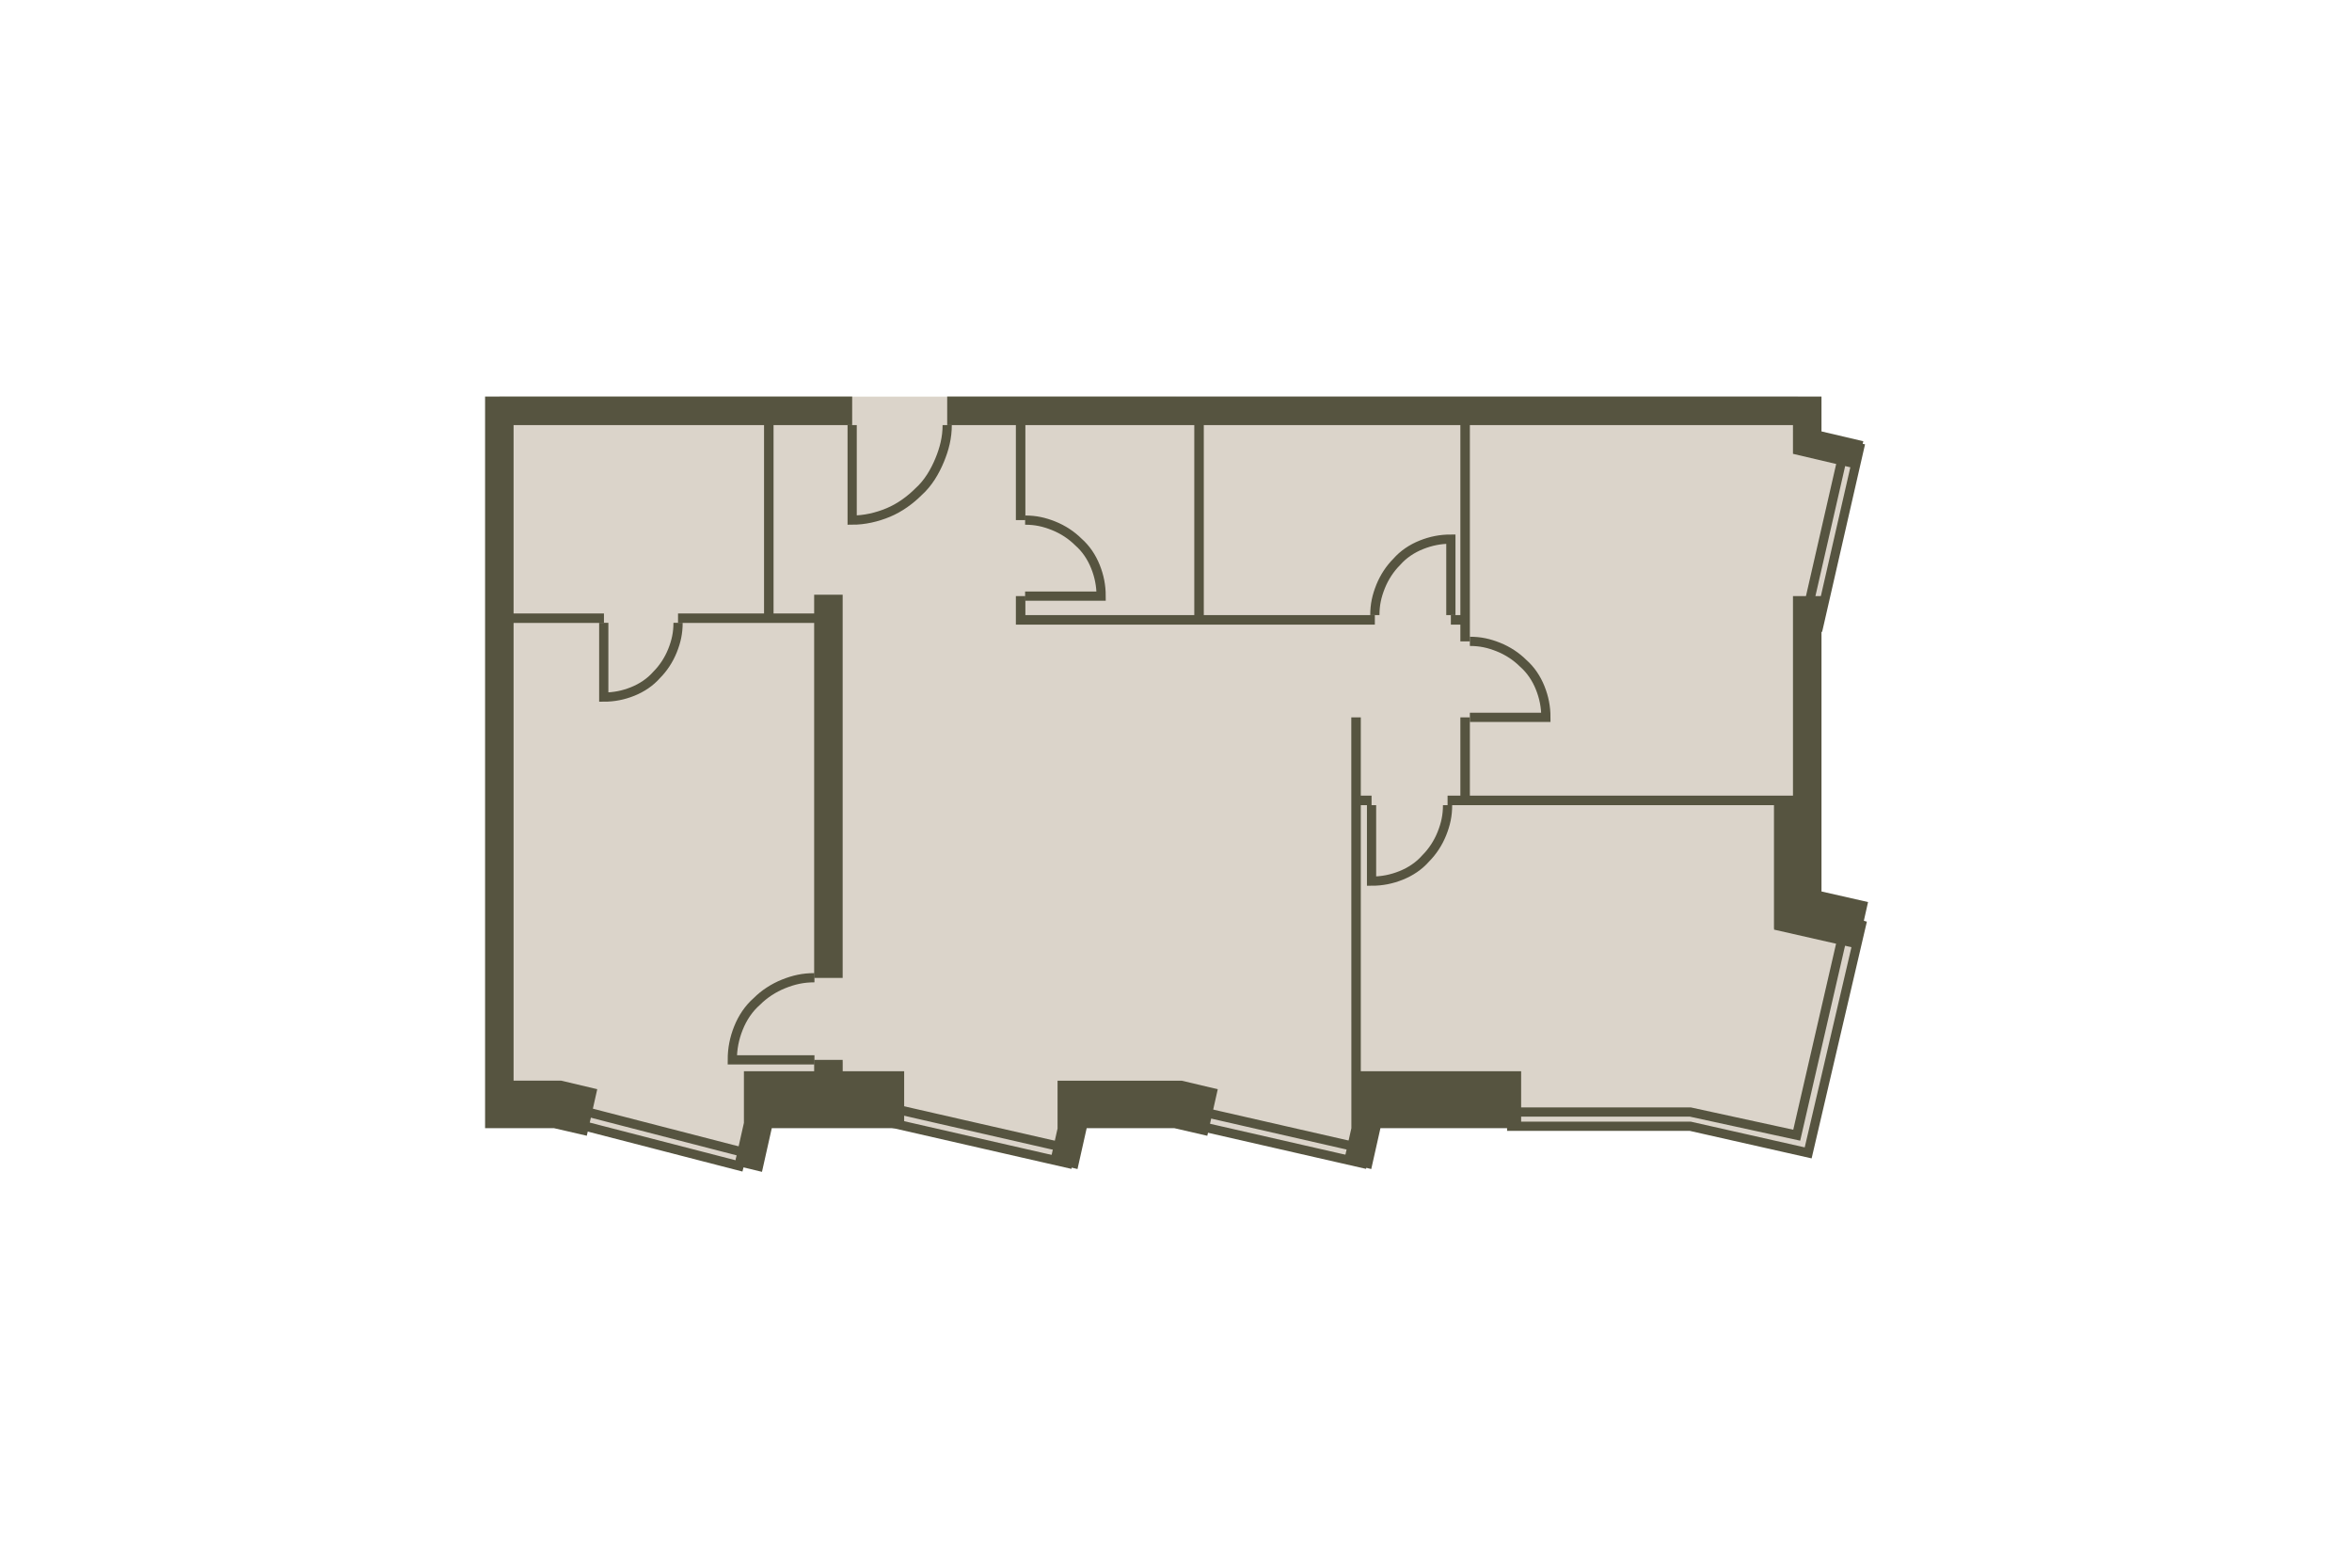 <?xml version="1.0" encoding="utf-8"?>
<!-- DO NOT EDIT THIS, THIS FILE IS GENERATED FROM "2_25-36_6.original.svg" using transform-svgs.js script -->
<!-- Generator: Adobe Illustrator 24.2.0, SVG Export Plug-In . SVG Version: 6.00 Build 0)  -->
<!DOCTYPE svg PUBLIC "-//W3C//DTD SVG 1.1//EN" "http://www.w3.org/Graphics/SVG/1.1/DTD/svg11.dtd">
<svg version="1.1" id="Слой_1" xmlns:x="http://ns.adobe.com/Extensibility/1.0/" xmlns:i="http://ns.adobe.com/AdobeIllustrator/10.0/" xmlns:graph="http://ns.adobe.com/Graphs/1.0/"
	 xmlns="http://www.w3.org/2000/svg" xmlns:xlink="http://www.w3.org/1999/xlink" x="0px" y="0px" viewBox="0 0 150 100"
	 style="enable-background:new 0 0 150 100;" xml:space="preserve"><g transform="translate(30.936 20.624) scale(0.588)">
<style type="text/css">
	.st0{fill:#DBD4CA;}
	.st1{fill:none;stroke:#565440;}
	.st2{fill:#565440;}
</style>
<polygon id="Floor" class="st0" points="143.642,90.13 149.099,66.743 144.058,64.51 
	144.182,34.463 148.847,15.143 142.39,13.392 142.39,7.962 1.558,7.949 
	1.034,86.712 9.896,86.767 27.284,91.339 29.248,86.623 44.052,86.683 
	61.949,90.976 63.881,86.431 76.209,86.895 94.619,91.128 96.564,86.473 
	111.617,87.084 130.84,87.239 "/>
<g id="Windows">
	<polygon class="st1" points="143.506,89.994 149.278,65.257 147.624,64.781 142.264,88.075 
		130.726,85.562 111.348,85.562 111.348,87.108 130.726,87.108 	"/>
	<polygon class="st1" points="63.523,89.582 63.213,91.128 44.042,86.745 44.351,85.199 	"/>
	<polygon class="st1" points="95.475,89.582 95.166,91.128 77.128,87.005 77.437,85.459 	"/>
	<polygon class="st1" points="149.072,13.515 144.64,32.892 143.094,32.583 147.526,13.205 	"/>
	<polygon class="st1" points="10.415,86.98 10.804,85.486 27.944,89.916 27.556,91.41 	"/>
</g>
<path id="Doors" class="st1" d="M58.574,21.348c1.134,0,2.061,0.206,3.092,0.618
	c1.031,0.412,1.958,1.031,2.68,1.752c0.825,0.722,1.443,1.649,1.855,2.68
	c0.412,1.031,0.618,2.061,0.618,3.195h-8.246 M96.506,31.655
	c0-1.134,0.206-2.061,0.618-3.092c0.412-1.031,1.031-1.958,1.752-2.68
	c0.722-0.825,1.649-1.443,2.68-1.855c1.031-0.412,2.061-0.618,3.195-0.618
	v8.246 M20.931,32.49c0,1.108-0.201,2.015-0.604,3.022
	c-0.403,1.007-1.007,1.914-1.712,2.619c-0.705,0.806-1.612,1.41-2.619,1.813
	c-1.007,0.403-2.015,0.604-3.123,0.604v-8.059 M35.725,70.992
	c-1.225,0-2.228,0.223-3.342,0.668c-1.114,0.446-2.116,1.114-2.896,1.894
	c-0.891,0.78-1.56,1.782-2.005,2.896c-0.446,1.114-0.668,2.228-0.668,3.453
	h8.911 M106.813,34.501c1.134,0,2.061,0.206,3.092,0.618
	c1.031,0.412,1.958,1.031,2.68,1.752c0.825,0.721,1.443,1.649,1.855,2.68
	c0.412,1.031,0.618,2.061,0.618,3.195h-8.246 M104.394,52.27
	c0,1.134-0.206,2.061-0.618,3.092c-0.412,1.031-1.031,1.958-1.752,2.68
	c-0.721,0.825-1.649,1.443-2.68,1.855c-1.031,0.412-2.061,0.618-3.195,0.618
	v-8.246 M50.123,11.041c0,1.34-0.309,2.577-0.825,3.814
	c-0.515,1.237-1.237,2.474-2.268,3.401c-0.928,0.928-2.061,1.752-3.298,2.268
	c-1.237,0.515-2.577,0.825-3.917,0.825V11.041"/>
<g id="Walls">
	<polygon class="st2" points="57.571,29.594 57.571,32.686 96.506,32.686 96.506,31.655 
		77.953,31.655 77.953,11.041 105.782,11.041 105.782,31.655 104.751,31.655 
		104.751,32.686 105.782,32.686 105.782,34.501 106.813,34.501 106.813,11.041 
		141.857,11.041 141.856,14.157 148.763,15.782 149.485,12.793 144.949,11.726 
		144.949,7.949 50.123,7.949 50.123,11.041 57.571,11.041 57.571,21.348 
		58.602,21.348 58.602,11.041 76.922,11.041 76.922,31.655 58.602,31.655 
		58.602,29.594 	"/>
	<polygon class="st2" points="62.092,82.16 62.092,87.314 62.1,87.314 61.267,91.025 
		64.256,91.746 65.251,87.314 74.761,87.314 78.335,88.139 79.469,83.088 
		75.552,82.16 	"/>
	<polygon class="st2" points="94.983,52.269 96.149,52.269 96.149,51.239 94.983,51.239 
		94.983,42.747 93.952,42.747 93.961,87.314 93.128,91.025 96.117,91.746 
		97.112,87.314 112.373,87.314 112.373,81.135 94.983,81.135 	"/>
	<polygon class="st2" points="144.95,61.635 144.95,29.594 141.857,29.594 141.857,51.239 
		106.813,51.239 106.813,42.747 105.782,42.747 105.782,51.239 104.394,51.239 
		104.394,52.269 139.796,52.269 139.796,65.669 139.819,65.669 139.796,65.772 
		148.866,67.833 150,62.783 	"/>
	<polygon class="st2" points="39.816,11.041 39.816,7.949 0,7.949 0,87.314 7.46,87.31 
		11.033,88.135 12.167,83.084 8.25,82.157 3.092,82.157 3.092,32.506 
		12.893,32.506 12.893,31.475 3.092,31.475 3.092,11.041 30.257,11.041 
		30.257,31.475 20.928,31.475 20.928,32.506 35.693,32.506 35.693,71.012 
		38.785,71.012 38.785,29.443 35.693,29.443 35.693,31.475 31.288,31.475 
		31.288,11.041 	"/>
	<polygon class="st2" points="38.789,80.099 38.785,80.099 38.785,79.903 35.693,79.903 
		35.693,81.135 28.074,81.135 28.074,86.734 27.043,91.326 27.044,91.327 
		27.043,91.33 30.033,92.051 31.097,87.31 45.455,87.314 45.455,81.135 
		38.789,81.135 	"/>
</g>
</g></svg>
